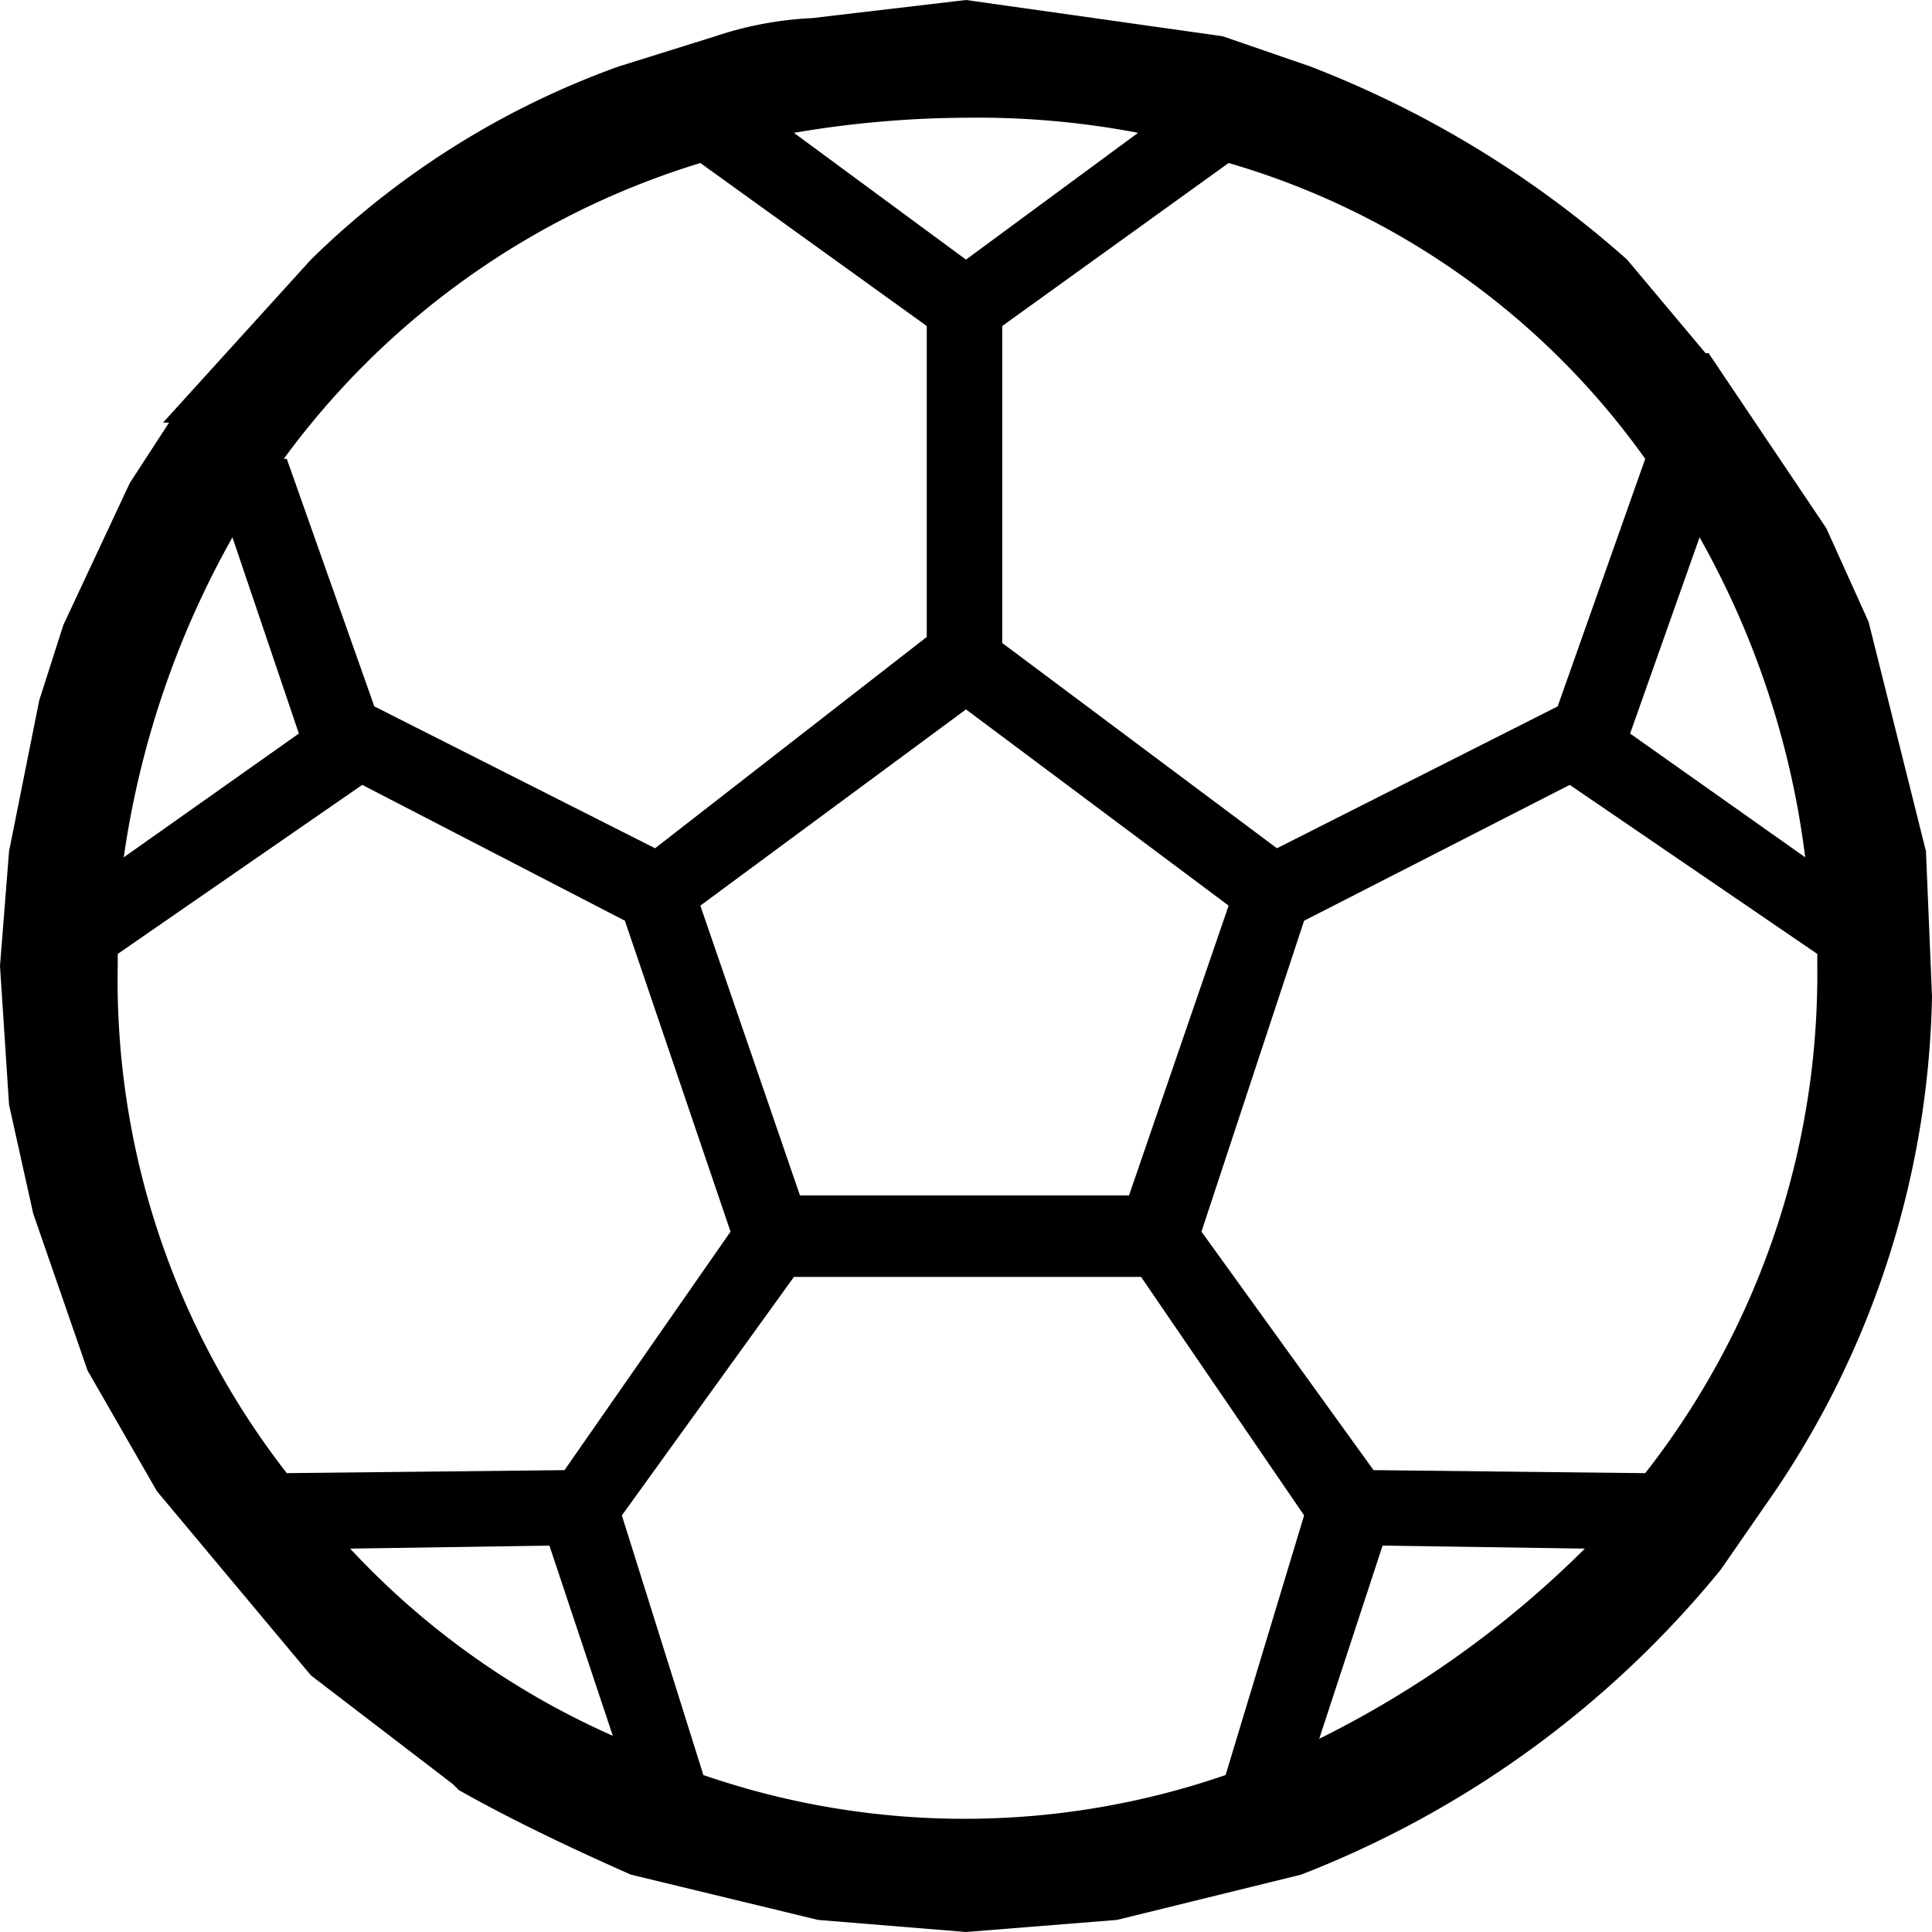 <svg id="fotsal" xmlns="http://www.w3.org/2000/svg" width="64" height="64" viewBox="0 0 64 64">
  <g id="그룹_1392" data-name="그룹 1392">
    <g id="그룹_1391" data-name="그룹 1391">
      <path id="패스_773" data-name="패스 773" d="M0,0V64H64V0Z" fill="rgba(255,255,255,0)"/>
    </g>
  </g>
  <g id="그룹_1394" data-name="그룹 1394">
    <g id="그룹_1393" data-name="그룹 1393">
      <path id="패스_774" data-name="패스 774" d="M634.65,373.25l-3.2,1a28.13,28.13,0,0,0-10.2,6.4l-4.9,5.4h.2l-1.3,2-2.2,4.7-.8,2.5-1,5-.3,3.8.3,4.6.8,3.6,1.8,5.2,2.3,4,5.1,6.1,4.7,3.6.2.2q2.3,1.3,5.7,2.8l6.2,1.5,4.9.4,5-.4,6.1-1.5a33.633,33.633,0,0,0,13.9-10.1l1.8-2.6a30.233,30.233,0,0,0,5.2-16.4l-.2-4.8-1.9-7.6-1.4-3.1-3.9-5.8h-.1l-2.6-3.1a34.432,34.432,0,0,0-10.5-6.4l-2.9-1-8.5-1.2-5.1.6a11.815,11.815,0,0,0-3.2.6m9.5,20.1v-10.5l7.5-5.4a25.761,25.761,0,0,1,13.8,9.8l-2.9,8.2-9.3,4.7-9.1-6.8m-6.9-16.9a34.722,34.722,0,0,1,5.7-.5,28.3,28.3,0,0,1,5.7.5l-5.7,4.2-5.7-4.2m4.4,6.4v10.3l-9,7-9.3-4.7-2.9-8.2h-.1a26.788,26.788,0,0,1,13.8-9.8l7.5,5.4m-26.8,20.8,8.1-5.6,8.7,4.5,3.5,10.3-5.5,7.9-9.2.1a26.583,26.583,0,0,1-5.6-16.8v-.4m6-7.3-5.8,4.1a30.31,30.31,0,0,1,3.6-10.6l2.2,6.5m13.3,5.7,8.8-6.5,8.7,6.5-3.3,9.6h-10.9l-3.3-9.6m20,.5,8.8-4.5,8.2,5.6v.4a26.808,26.808,0,0,1-5.7,16.8l-9-.1-5.7-7.9,3.4-10.3m16.6-2.1-5.8-4.1,2.3-6.5a28.823,28.823,0,0,1,3.5,10.6m-33.5,13.9h11.5l5.4,7.9-2.6,8.6a26.526,26.526,0,0,1-17.3,0l-2.7-8.6,5.7-7.9m26.2,9a33.576,33.576,0,0,1-8.8,6.3l2.1-6.4,6.7.1m-34.3-.1,2.1,6.3a26.521,26.521,0,0,1-8.7-6.2Z" transform="translate(-610.95 -372.05)"/>
    </g>
  </g>
</svg>
